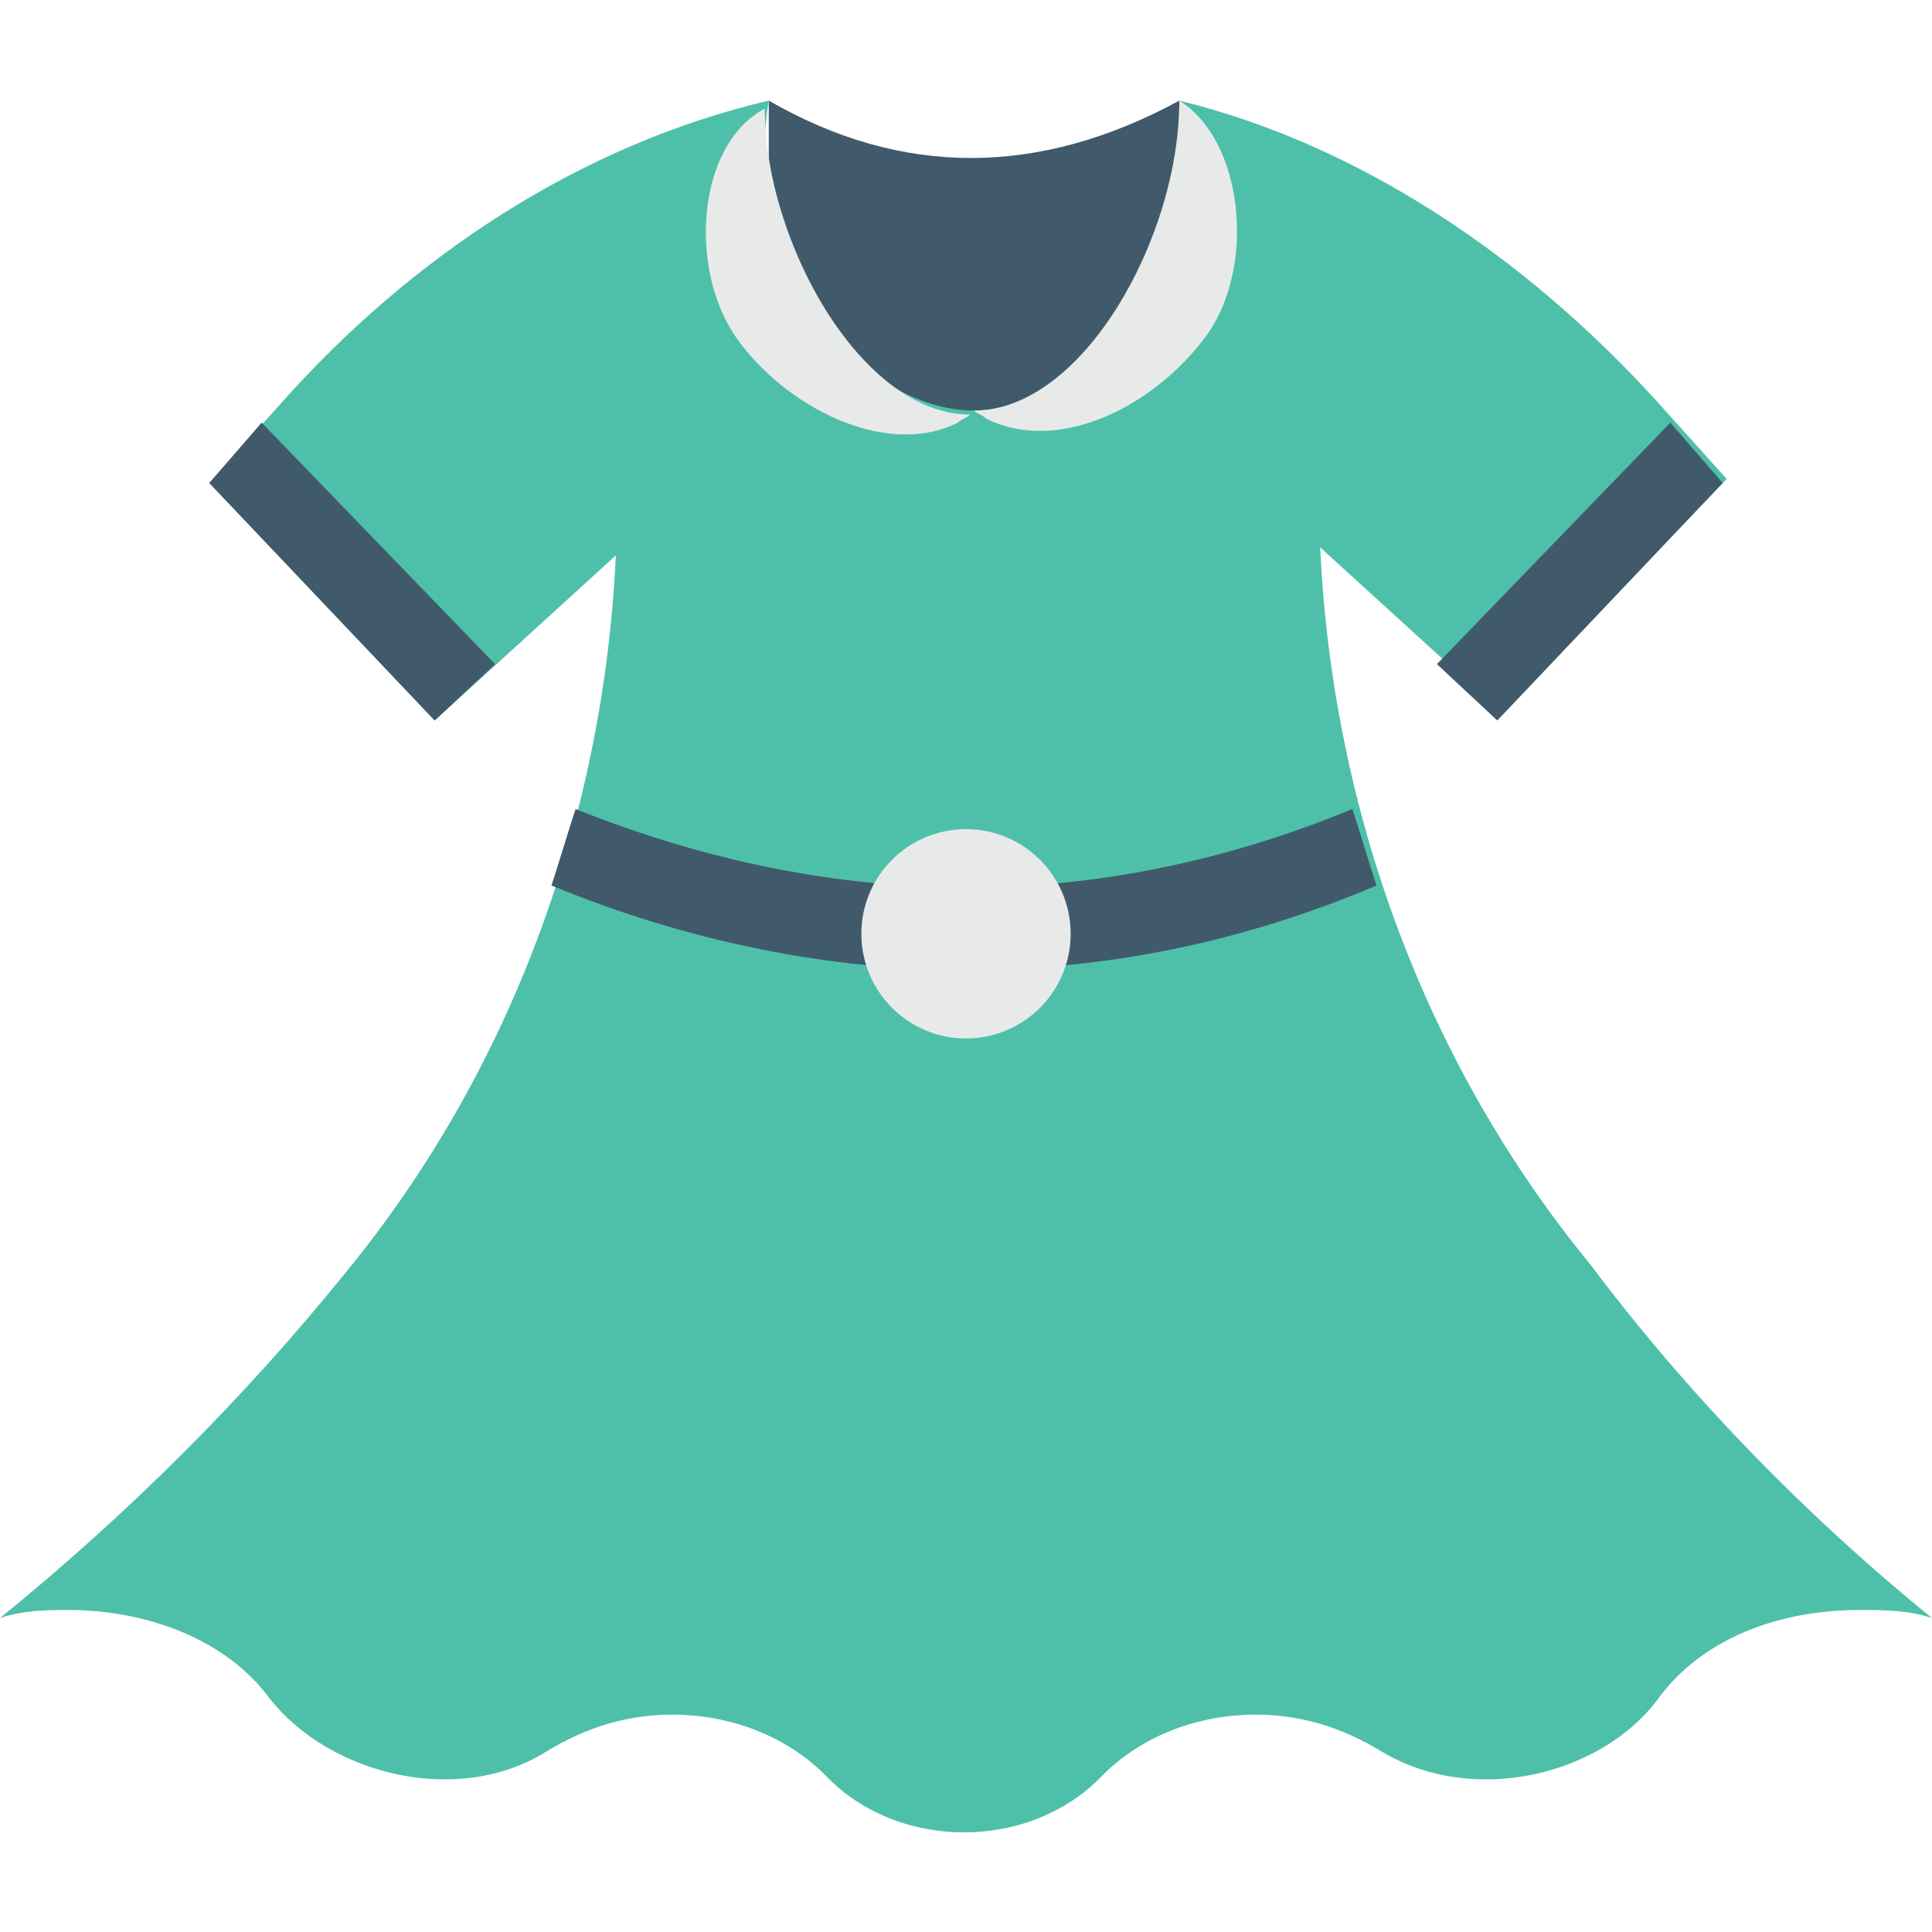<?xml version="1.0" encoding="utf-8"?>
<!-- Generator: Adobe Illustrator 18.0.0, SVG Export Plug-In . SVG Version: 6.00 Build 0)  -->
<!DOCTYPE svg PUBLIC "-//W3C//DTD SVG 1.1//EN" "http://www.w3.org/Graphics/SVG/1.1/DTD/svg11.dtd">
<svg version="1.1" id="Layer_1" xmlns="http://www.w3.org/2000/svg" xmlns:xlink="http://www.w3.org/1999/xlink" x="0px" y="0px"
	 viewBox="0 0 48 48" enable-background="new 0 0 48 48" xml:space="preserve">
<g>
	<g>
		<g>
			<g>
				<g>
					<path fill="#415A6B" d="M29.3,2.5v8.7c-0.1,3.3-2.4,4.4-5.1,4.4c-2.8,0-5.1-1.2-5.1-4.5V2.5C22.4,4.4,25.8,4.4,29.3,2.5z"/>
				</g>
			</g>
			<g>
				<g>
					<path fill="#4EC0AA" d="M48,40.2C47.4,40,46.8,40,46.2,40c-2,0-3.9,0.7-5,2.2c-1.4,1.9-4.6,2.7-6.9,1.3c-1-0.6-2-0.9-3.1-0.9
						c-1.4,0-2.8,0.5-3.8,1.5c-1.8,1.9-5.1,1.9-6.9,0c-1-1-2.4-1.5-3.8-1.5c-1.1,0-2.1,0.3-3.1,0.9c-2.2,1.4-5.4,0.6-6.9-1.3
						c-1.1-1.5-3.1-2.2-5-2.2C1.2,40,0.6,40,0,40.2c3.2-2.6,6.1-5.5,8.6-8.6c4.1-5,6.4-11.3,6.7-17.8l-4.5,4.1L5.2,12l1.8-2
						c3.2-3.6,7.4-6.4,12.1-7.5c-0.7,4.1,2.3,7.7,5.1,7.7c2.8,0,5.1-3.7,5.1-7.7c4.5,1.1,8.6,3.9,11.8,7.4l1.8,2l-5.6,5.8l-4.5-4.1
						c0.3,6.5,2.6,12.8,6.7,17.8C41.9,34.6,44.8,37.6,48,40.2z"/>
				</g>
			</g>
			<g>
				<g>
					<path fill="#E8EAE9" d="M30,8.3c-1.3,1.8-3.7,3-5.5,2.1c-0.1-0.1-0.2-0.1-0.3-0.2c2.7,0,5.1-4.3,5.1-7.7l0,0
						C30.9,3.5,31.2,6.6,30,8.3z"/>
				</g>
				<g>
					<path fill="#E8EAE9" d="M24.1,10.3c-0.1,0.1-0.2,0.1-0.3,0.2c-1.8,0.9-4.3-0.4-5.5-2.1c-1.2-1.7-1-4.8,0.7-5.7l0,0
						C19,6,21.4,10.3,24.1,10.3z"/>
				</g>
			</g>
			<path fill="#415A6B" d="M34.2,22c-0.2-0.6-0.4-1.3-0.6-1.9c-6.3,2.6-12.8,2.6-19.3,0c-0.2,0.6-0.4,1.3-0.6,1.9
				c3.4,1.4,6.9,2.1,10.3,2.1C27.5,24.1,30.9,23.4,34.2,22z"/>
			<g>
				<circle fill="#E8EAE9" cx="24" cy="23.2" r="2.6"/>
			</g>
		</g>
		<g>
			<polygon fill="#415A6B" points="37.2,17.9 42.8,12 41.5,10.5 35.7,16.5 			"/>
			<polygon fill="#415A6B" points="5.2,12 10.8,17.9 12.3,16.5 6.5,10.5 			"/>
		</g>
	</g>
</g>
</svg>
